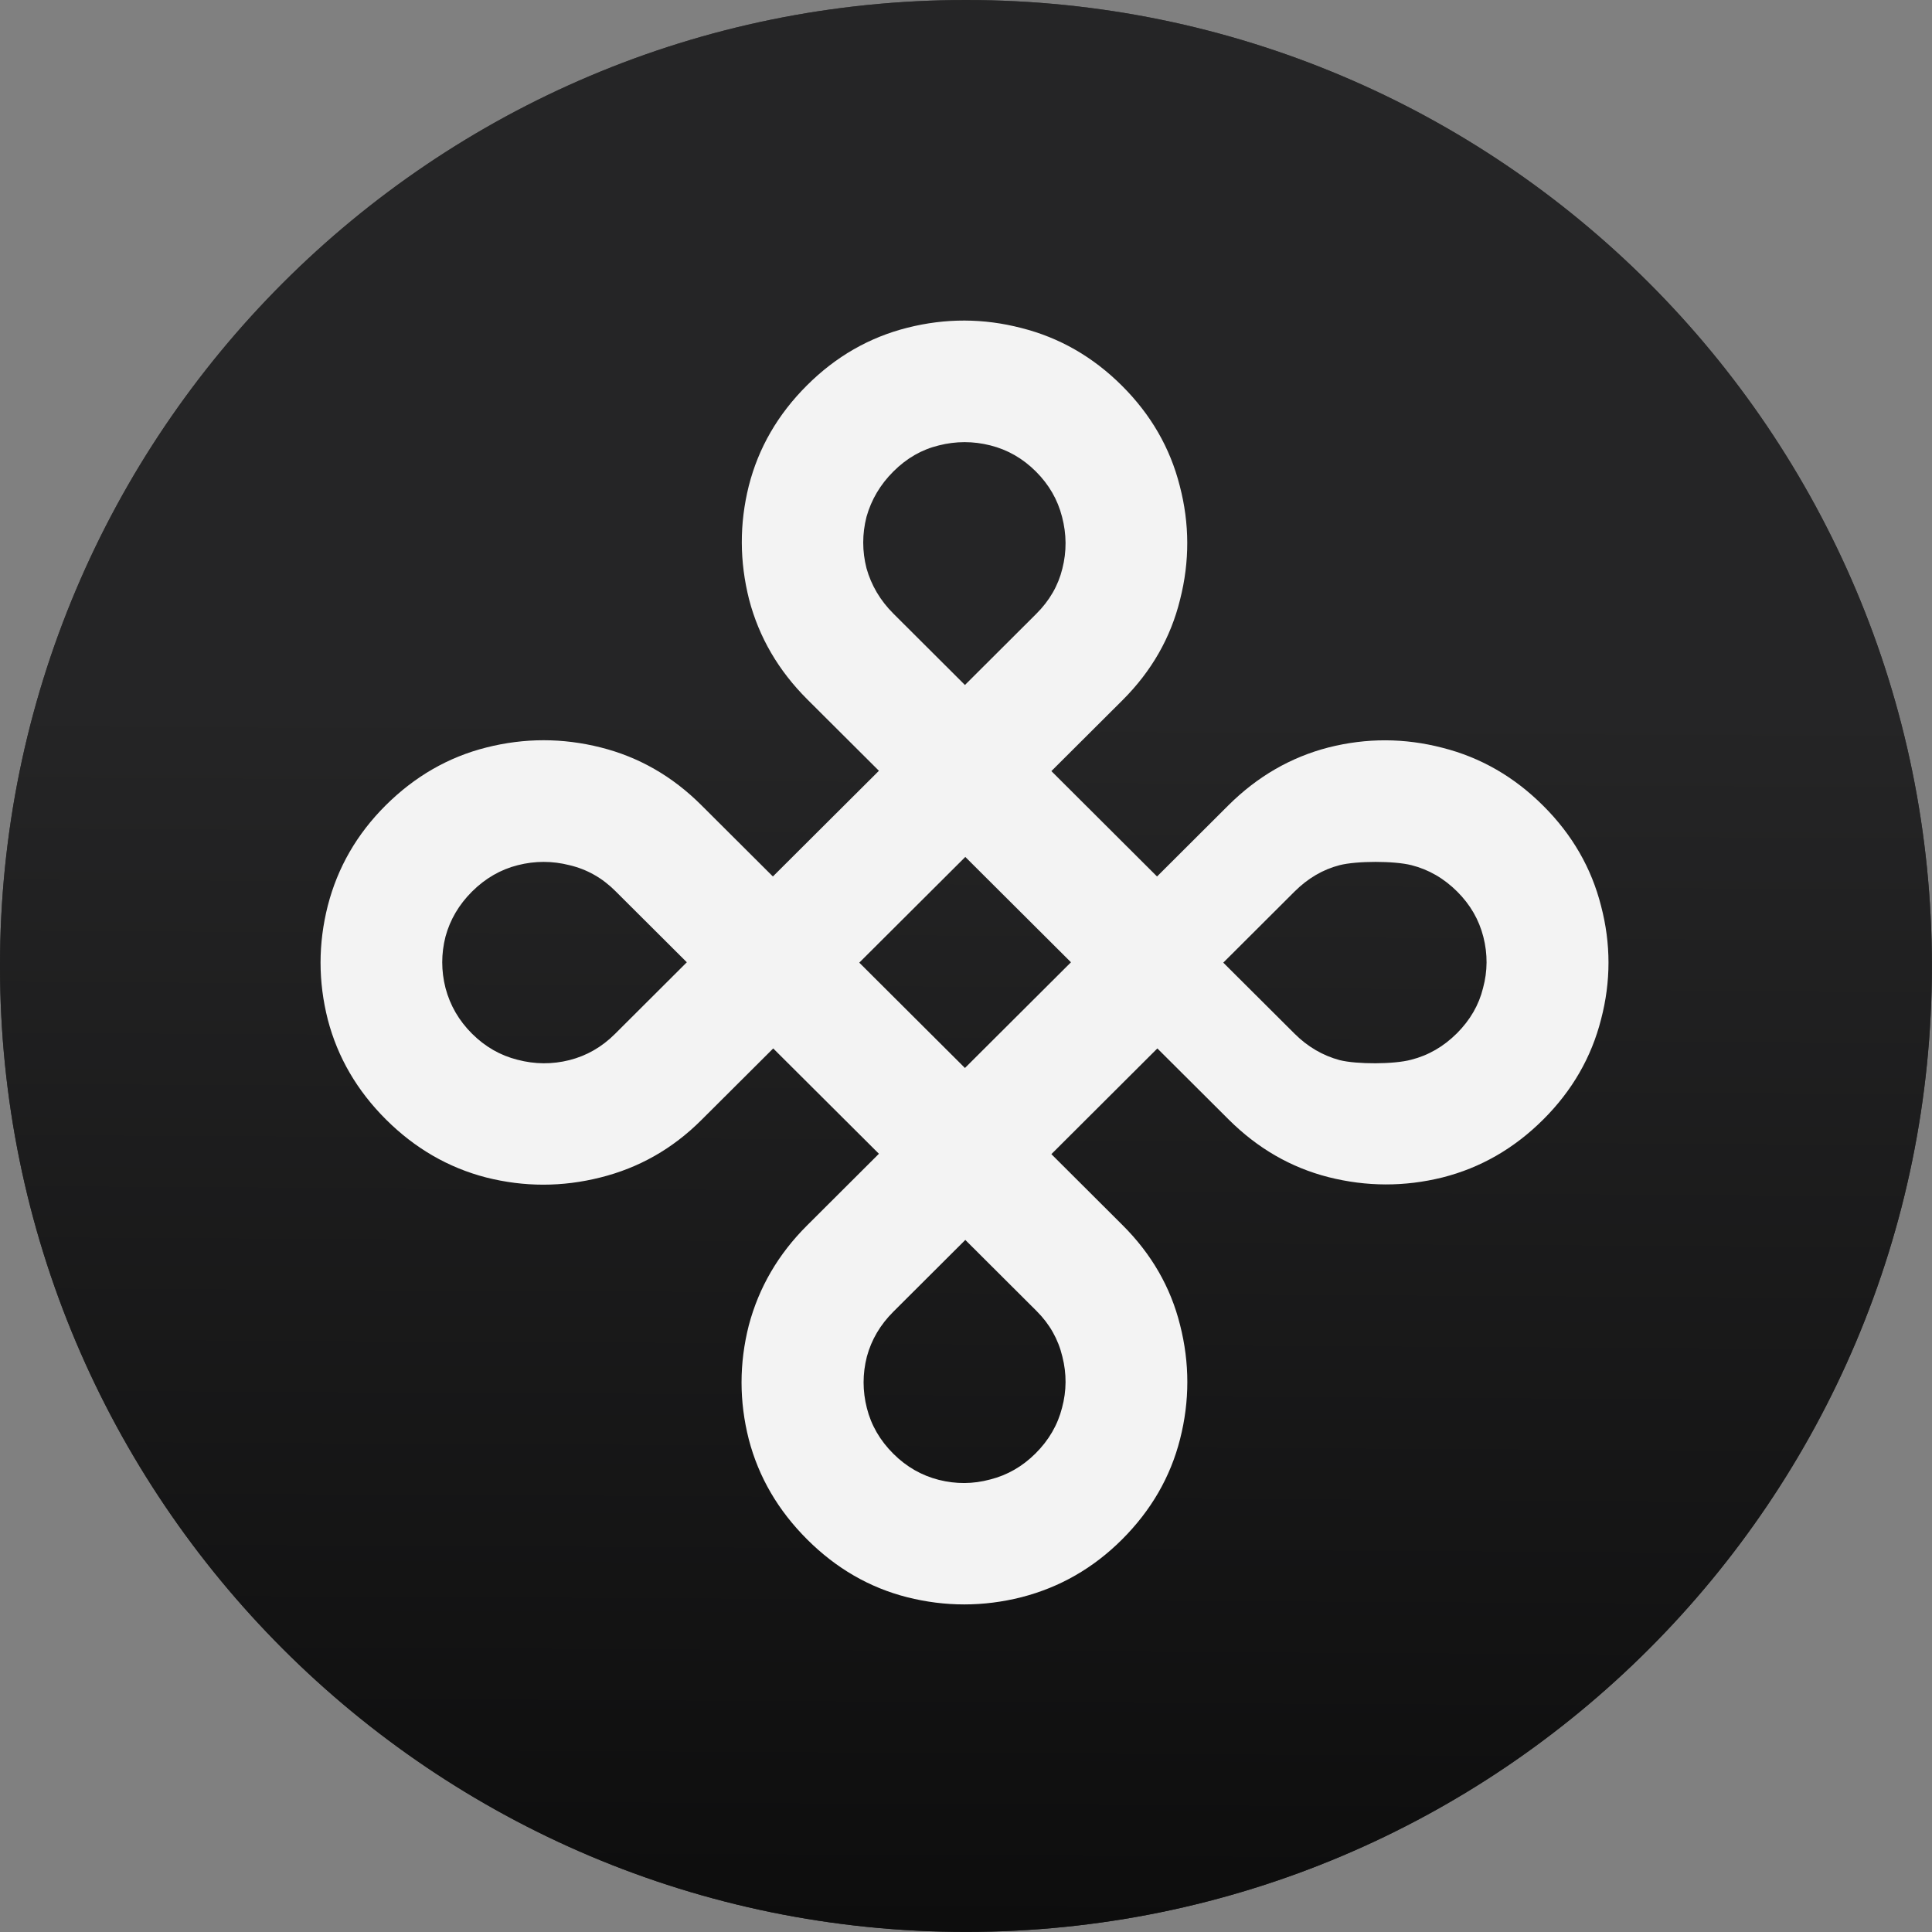 <svg xmlns="http://www.w3.org/2000/svg" fill="none" viewBox="0 0 42 42">
    <rect x="0" y="0" width="42" height="42" fill="#808080" stroke="none"/>
    <g clip-path="url(#dym_svg__clip0_4532_193569)">
        <path fill="url(#dym_svg__paint0_linear_4532_193569)" d="M41.998 20.999C41.998 9.402 32.596 0 20.999 0C9.402 0 0 9.402 0 20.999C0 32.596 9.402 41.998 20.999 41.998C32.596 41.998 41.998 32.596 41.998 20.999Z"/>
        <path fill="url(#dym_svg__paint1_linear_4532_193569)" d="M20.999 41.998C32.596 41.998 41.998 32.596 41.998 20.999C41.998 9.402 32.596 0 20.999 0C9.402 0 0 9.402 0 20.999C0 32.596 9.402 41.998 20.999 41.998Z"/>
        <path fill="#F3F3F3" d="M8.391 24.337C7.762 23.71 7.34 22.986 7.126 22.165C6.916 21.34 6.916 20.514 7.126 19.688C7.34 18.857 7.759 18.131 8.383 17.509C9.017 16.878 9.748 16.457 10.576 16.249C11.404 16.04 12.232 16.04 13.06 16.249C13.888 16.457 14.617 16.875 15.245 17.502L16.802 19.054L19.107 16.756L17.55 15.204C16.922 14.577 16.5 13.854 16.285 13.033C16.076 12.207 16.073 11.384 16.278 10.563C16.488 9.737 16.909 9.009 17.543 8.377C18.171 7.75 18.9 7.332 19.728 7.124C20.556 6.915 21.381 6.917 22.205 7.131C23.033 7.34 23.761 7.758 24.39 8.385C25.018 9.011 25.438 9.737 25.647 10.563C25.862 11.384 25.864 12.207 25.654 13.033C25.45 13.864 25.033 14.592 24.405 15.219L22.856 16.763L25.153 19.054L26.702 17.509C27.331 16.883 28.056 16.462 28.88 16.249C29.708 16.04 30.534 16.042 31.357 16.256C32.185 16.465 32.916 16.885 33.549 17.517C34.178 18.144 34.597 18.87 34.806 19.696C35.021 20.516 35.021 21.337 34.806 22.158C34.597 22.983 34.178 23.71 33.549 24.337C32.916 24.968 32.185 25.388 31.357 25.597C30.534 25.801 29.708 25.799 28.88 25.59C28.061 25.381 27.338 24.963 26.71 24.337L25.16 22.792L22.856 25.09L24.405 26.635C25.033 27.261 25.45 27.985 25.654 28.806C25.864 29.631 25.864 30.457 25.654 31.283C25.445 32.109 25.023 32.837 24.39 33.469C23.766 34.091 23.038 34.508 22.205 34.722C21.376 34.931 20.548 34.931 19.72 34.722C18.902 34.514 18.179 34.096 17.55 33.469C16.916 32.837 16.492 32.111 16.278 31.29C16.068 30.465 16.068 29.639 16.278 28.813C16.497 27.987 16.919 27.264 17.543 26.642L19.107 25.082L16.809 22.792L15.245 24.351C14.622 24.973 13.891 25.388 13.053 25.597C12.225 25.806 11.396 25.806 10.568 25.597C9.745 25.384 9.019 24.963 8.391 24.337ZM10.261 22.471C10.546 22.755 10.875 22.944 11.249 23.038C11.628 23.138 12.005 23.14 12.379 23.046C12.753 22.951 13.083 22.762 13.367 22.479L14.931 20.919L13.374 19.367C13.09 19.084 12.758 18.897 12.379 18.808C12.005 18.713 11.631 18.713 11.257 18.808C10.883 18.902 10.551 19.094 10.261 19.382C9.977 19.666 9.785 19.992 9.685 20.36C9.59 20.733 9.59 21.106 9.685 21.479C9.785 21.857 9.977 22.188 10.261 22.471ZM19.421 13.339L20.977 14.891L22.526 13.346C22.816 13.058 23.005 12.729 23.095 12.361C23.19 11.988 23.187 11.613 23.088 11.235C22.993 10.862 22.803 10.533 22.519 10.25C22.235 9.966 21.905 9.777 21.531 9.683C21.157 9.588 20.783 9.588 20.409 9.683C20.04 9.772 19.71 9.961 19.421 10.25C19.137 10.533 18.942 10.862 18.837 11.235C18.742 11.608 18.742 11.981 18.837 12.354C18.942 12.727 19.137 13.055 19.421 13.339ZM26.593 20.927L28.142 22.471C28.427 22.755 28.753 22.946 29.122 23.046C29.497 23.14 30.307 23.138 30.676 23.038C31.05 22.944 31.382 22.752 31.671 22.464C31.96 22.175 32.15 21.847 32.24 21.479C32.34 21.111 32.342 20.74 32.247 20.367C32.152 19.994 31.963 19.666 31.678 19.382C31.389 19.094 31.057 18.902 30.683 18.808C30.309 18.713 29.497 18.713 29.122 18.808C28.758 18.902 28.431 19.094 28.142 19.382L26.593 20.927ZM19.421 31.604C19.705 31.887 20.035 32.076 20.409 32.171C20.783 32.265 21.154 32.263 21.524 32.163C21.898 32.069 22.227 31.88 22.512 31.596C22.801 31.308 22.993 30.977 23.088 30.604C23.187 30.236 23.19 29.865 23.095 29.492C23.005 29.114 22.818 28.783 22.534 28.5L20.985 26.955L19.421 28.515C19.137 28.798 18.944 29.124 18.845 29.492C18.75 29.865 18.75 30.238 18.845 30.611C18.939 30.984 19.131 31.315 19.421 31.604ZM18.68 20.927L20.977 23.217L23.282 20.919L20.985 18.629L18.68 20.927Z"/>
    </g>
    <defs>
        <linearGradient id="dym_svg__paint0_linear_4532_193569" x1="20.999" x2="20.999" y1="0" y2="41.998" gradientUnits="userSpaceOnUse">
            <stop stop-color="#404141"/>
            <stop offset="1" stop-color="#222222"/>
        </linearGradient>
        <linearGradient id="dym_svg__paint1_linear_4532_193569" x1="21.137" x2="20.999" y1="15.342" y2="41.998" gradientUnits="userSpaceOnUse">
            <stop stop-color="#252526"/>
            <stop offset="1" stop-color="#0D0D0D"/>
        </linearGradient>
        <clipPath id="dym_svg__clip0_4532_193569">
            <rect width="42" height="42" fill="white"/>
        </clipPath>
    </defs>
</svg>
